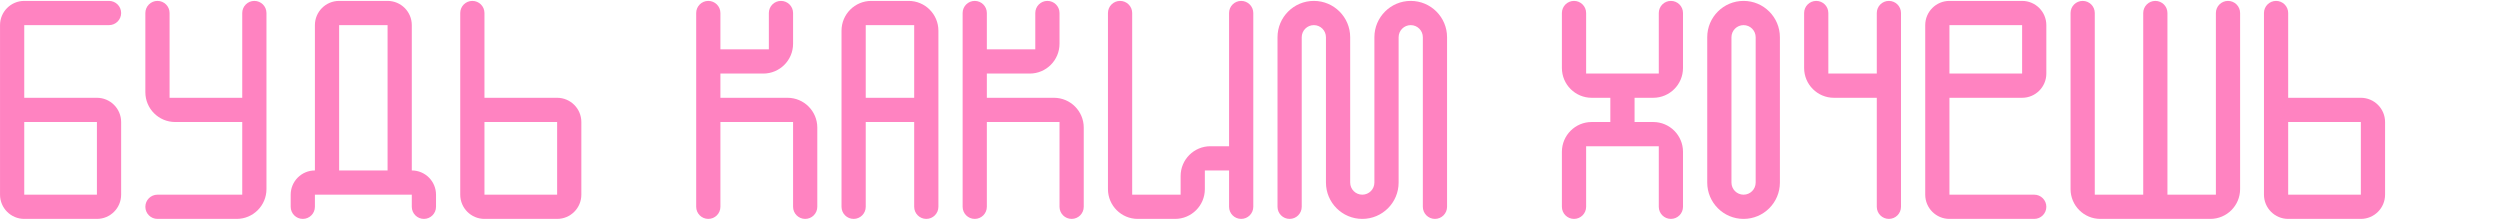 <svg width="2517" height="221" viewBox="0 0 2517 221" fill="none" xmlns="http://www.w3.org/2000/svg">
<path fill-rule="evenodd" clip-rule="evenodd" d="M0.026 25.295V196C0.026 209.468 10.945 220.386 24.413 220.386H97.572C111.04 220.386 121.959 209.468 121.959 196V122.84C121.959 109.372 111.04 98.454 97.572 98.454H24.413V25.295H109.765C116.5 25.295 121.959 19.836 121.959 13.101C121.959 6.367 116.5 0.908 109.765 0.908H24.413C10.945 0.908 0.026 11.826 0.026 25.295ZM24.413 196V122.84H97.572V196H24.413Z" fill="#FF83C1"/>
<path d="M146.345 92.84V13.101C146.345 6.367 151.804 0.908 158.538 0.908C165.272 0.908 170.731 6.367 170.731 13.101V98.454H243.891V13.101C243.891 6.367 249.35 0.908 256.084 0.908C262.818 0.908 268.277 6.367 268.277 13.101V190.386C268.277 206.955 254.845 220.386 238.277 220.386H158.538C151.804 220.386 146.345 214.927 146.345 208.193C146.345 201.459 151.804 196 158.538 196H243.891V122.84H176.345C159.776 122.84 146.345 109.409 146.345 92.84Z" fill="#FF83C1"/>
<path fill-rule="evenodd" clip-rule="evenodd" d="M292.664 208.193V196C292.664 182.532 303.582 171.613 317.05 171.613V25.295C317.05 11.826 327.968 0.908 341.436 0.908H390.209C403.678 0.908 414.596 11.826 414.596 25.295V171.613C428.064 171.613 438.982 182.532 438.982 196V208.193C438.982 214.927 433.523 220.386 426.789 220.386C420.055 220.386 414.596 214.927 414.596 208.193V196H317.05V208.193C317.05 214.927 311.591 220.386 304.857 220.386C298.123 220.386 292.664 214.927 292.664 208.193ZM341.436 171.613V25.295H390.209V171.613H341.436Z" fill="#FF83C1"/>
<path fill-rule="evenodd" clip-rule="evenodd" d="M463.369 13.101V196C463.369 209.468 474.287 220.386 487.755 220.386H560.914C574.383 220.386 585.301 209.468 585.301 196V122.84C585.301 109.372 574.383 98.454 560.914 98.454H487.755V13.101C487.755 6.367 482.296 0.908 475.562 0.908C468.828 0.908 463.369 6.367 463.369 13.101ZM487.755 196V122.84H560.914V196H487.755Z" fill="#FF83C1"/>
<path d="M700.922 208.193V13.101C700.922 6.367 706.381 0.908 713.115 0.908C719.849 0.908 725.308 6.367 725.308 13.101V49.681H774.081V13.101C774.081 6.367 779.54 0.908 786.274 0.908C793.009 0.908 798.468 6.367 798.468 13.101V44.068C798.468 60.636 785.036 74.067 768.468 74.067H725.308V98.454H792.854C809.423 98.454 822.854 111.885 822.854 128.454V208.193C822.854 214.927 817.395 220.386 810.661 220.386C803.927 220.386 798.468 214.927 798.468 208.193V122.84H725.308V208.193C725.308 214.927 719.849 220.386 713.115 220.386C706.381 220.386 700.922 214.927 700.922 208.193Z" fill="#FF83C1"/>
<path d="M969.173 208.193V13.101C969.173 6.367 974.632 0.908 981.366 0.908C988.1 0.908 993.559 6.367 993.559 13.101V49.681H1042.33V13.101C1042.33 6.367 1047.79 0.908 1054.53 0.908C1061.26 0.908 1066.72 6.367 1066.72 13.101V44.068C1066.72 60.636 1053.29 74.067 1036.72 74.067H993.559V98.454H1061.11C1077.67 98.454 1091.11 111.885 1091.11 128.454V208.193C1091.11 214.927 1085.65 220.386 1078.91 220.386C1072.18 220.386 1066.72 214.927 1066.72 208.193V122.84H993.559V208.193C993.559 214.927 988.1 220.386 981.366 220.386C974.632 220.386 969.173 214.927 969.173 208.193Z" fill="#FF83C1"/>
<path fill-rule="evenodd" clip-rule="evenodd" d="M859.434 220.386C852.7 220.386 847.241 214.927 847.241 208.193V30.908C847.241 14.34 860.672 0.908 877.241 0.908H914.787C931.355 0.908 944.787 14.34 944.787 30.908V208.193C944.787 214.927 939.327 220.386 932.593 220.386V220.386C925.859 220.386 920.4 214.927 920.4 208.193V122.84H871.627V208.193C871.627 214.927 866.168 220.386 859.434 220.386V220.386ZM871.627 98.454V25.295H920.4V98.454H871.627Z" fill="#FF83C1"/>
<path d="M1115.49 190.386V13.101C1115.49 6.367 1120.95 0.908 1127.69 0.908C1134.42 0.908 1139.88 6.367 1139.88 13.101V196H1188.65V177.227C1188.65 160.658 1202.08 147.227 1218.65 147.227H1237.42V13.101C1237.42 6.367 1242.88 0.908 1249.62 0.908C1256.35 0.908 1261.81 6.367 1261.81 13.101V208.193C1261.81 214.927 1256.35 220.386 1249.62 220.386C1242.88 220.386 1237.42 214.927 1237.42 208.193V171.613H1213.04V190.386C1213.04 206.955 1199.61 220.386 1183.04 220.386H1145.49C1128.92 220.386 1115.49 206.955 1115.49 190.386Z" fill="#FF83C1"/>
<path d="M1286.2 37.488V208.193C1286.2 214.927 1291.66 220.386 1298.39 220.386C1305.12 220.386 1310.58 214.927 1310.58 208.193V37.488C1310.58 30.754 1316.04 25.295 1322.78 25.295C1329.51 25.295 1334.97 30.754 1334.97 37.488V183.807C1334.97 204.009 1351.35 220.386 1371.55 220.386C1391.75 220.386 1408.13 204.009 1408.13 183.807V37.488C1408.13 30.754 1413.59 25.295 1420.32 25.295C1427.06 25.295 1432.52 30.754 1432.52 37.488V208.193C1432.52 214.927 1437.97 220.386 1444.71 220.386C1451.44 220.386 1456.9 214.927 1456.9 208.193V37.488C1456.9 17.285 1440.52 0.908 1420.32 0.908C1400.12 0.908 1383.74 17.285 1383.74 37.488V183.807C1383.74 190.541 1378.28 196 1371.55 196C1364.82 196 1359.36 190.541 1359.36 183.807V37.488C1359.36 17.285 1342.98 0.908 1322.78 0.908C1302.57 0.908 1286.2 17.285 1286.2 37.488Z" fill="#FF83C1"/>
<path fill-rule="evenodd" clip-rule="evenodd" d="M2279.36 13.101V196C2279.36 209.468 2290.28 220.386 2303.74 220.386H2376.9C2390.37 220.386 2401.29 209.468 2401.29 196V122.84C2401.29 109.372 2390.37 98.454 2376.9 98.454H2303.74V13.101C2303.74 6.367 2298.28 0.908 2291.55 0.908C2284.82 0.908 2279.36 6.367 2279.36 13.101ZM2303.74 196V122.84H2376.9V196H2303.74Z" fill="#FF83C1"/>
<path d="M1572.52 68.454V13.101C1572.52 6.367 1577.98 0.908 1584.71 0.908C1591.45 0.908 1596.91 6.367 1596.91 13.101V74.067H1670.07V13.101C1670.07 6.367 1675.53 0.908 1682.26 0.908C1688.99 0.908 1694.45 6.367 1694.45 13.101V68.454C1694.45 85.022 1681.02 98.454 1664.45 98.454H1645.68V122.84H1664.45C1681.02 122.84 1694.45 136.272 1694.45 152.84V208.193C1694.45 214.927 1688.99 220.386 1682.26 220.386C1675.53 220.386 1670.07 214.927 1670.07 208.193V147.227H1596.91V208.193C1596.91 214.927 1591.45 220.386 1584.71 220.386C1577.98 220.386 1572.52 214.927 1572.52 208.193V152.84C1572.52 136.272 1585.95 122.84 1602.52 122.84H1621.29V98.454H1602.52C1585.95 98.454 1572.52 85.023 1572.52 68.454Z" fill="#FF83C1"/>
<path fill-rule="evenodd" clip-rule="evenodd" d="M1718.84 37.488V183.807C1718.84 204.009 1735.22 220.386 1755.42 220.386C1775.62 220.386 1792 204.009 1792 183.807V37.488C1792 17.285 1775.62 0.908 1755.42 0.908C1735.22 0.908 1718.84 17.285 1718.84 37.488ZM1755.42 196C1762.15 196 1767.61 190.541 1767.61 183.807V37.488C1767.61 30.754 1762.15 25.295 1755.42 25.295V25.295C1748.69 25.295 1743.23 30.754 1743.23 37.488V183.807C1743.23 190.541 1748.69 196 1755.42 196V196Z" fill="#FF83C1"/>
<path d="M1816.39 68.454V13.101C1816.39 6.367 1821.85 0.908 1828.58 0.908C1835.31 0.908 1840.77 6.367 1840.77 13.101V74.067H1889.55V13.101C1889.55 6.367 1895 0.908 1901.74 0.908C1908.47 0.908 1913.93 6.367 1913.93 13.101V208.193C1913.93 214.927 1908.47 220.386 1901.74 220.386C1895 220.386 1889.55 214.927 1889.55 208.193V98.454H1846.39C1829.82 98.454 1816.39 85.023 1816.39 68.454Z" fill="#FF83C1"/>
<path fill-rule="evenodd" clip-rule="evenodd" d="M1938.32 25.295V196C1938.32 209.468 1949.24 220.386 1962.7 220.386H2048.06C2054.79 220.386 2060.25 214.927 2060.25 208.193C2060.25 201.459 2054.79 196 2048.06 196H1962.7V98.454H2035.86C2049.33 98.454 2060.25 87.536 2060.25 74.067V25.295C2060.25 11.826 2049.33 0.908 2035.86 0.908H1962.7C1949.24 0.908 1938.32 11.826 1938.32 25.295ZM2035.86 25.295H1962.7V74.067H2035.86V25.295Z" fill="#FF83C1"/>
<path d="M2084.64 190.386V13.101C2084.64 6.367 2090.1 0.908 2096.83 0.908C2103.57 0.908 2109.02 6.367 2109.02 13.101V196H2157.8V13.101C2157.8 6.367 2163.26 0.908 2169.99 0.908C2176.72 0.908 2182.18 6.367 2182.18 13.101V196H2230.96V13.101C2230.96 6.367 2236.42 0.908 2243.15 0.908C2249.88 0.908 2255.34 6.367 2255.34 13.101V190.386C2255.34 206.955 2241.91 220.386 2225.34 220.386H2114.64C2098.07 220.386 2084.64 206.955 2084.64 190.386Z" fill="#FF83C1"/>
</svg>
